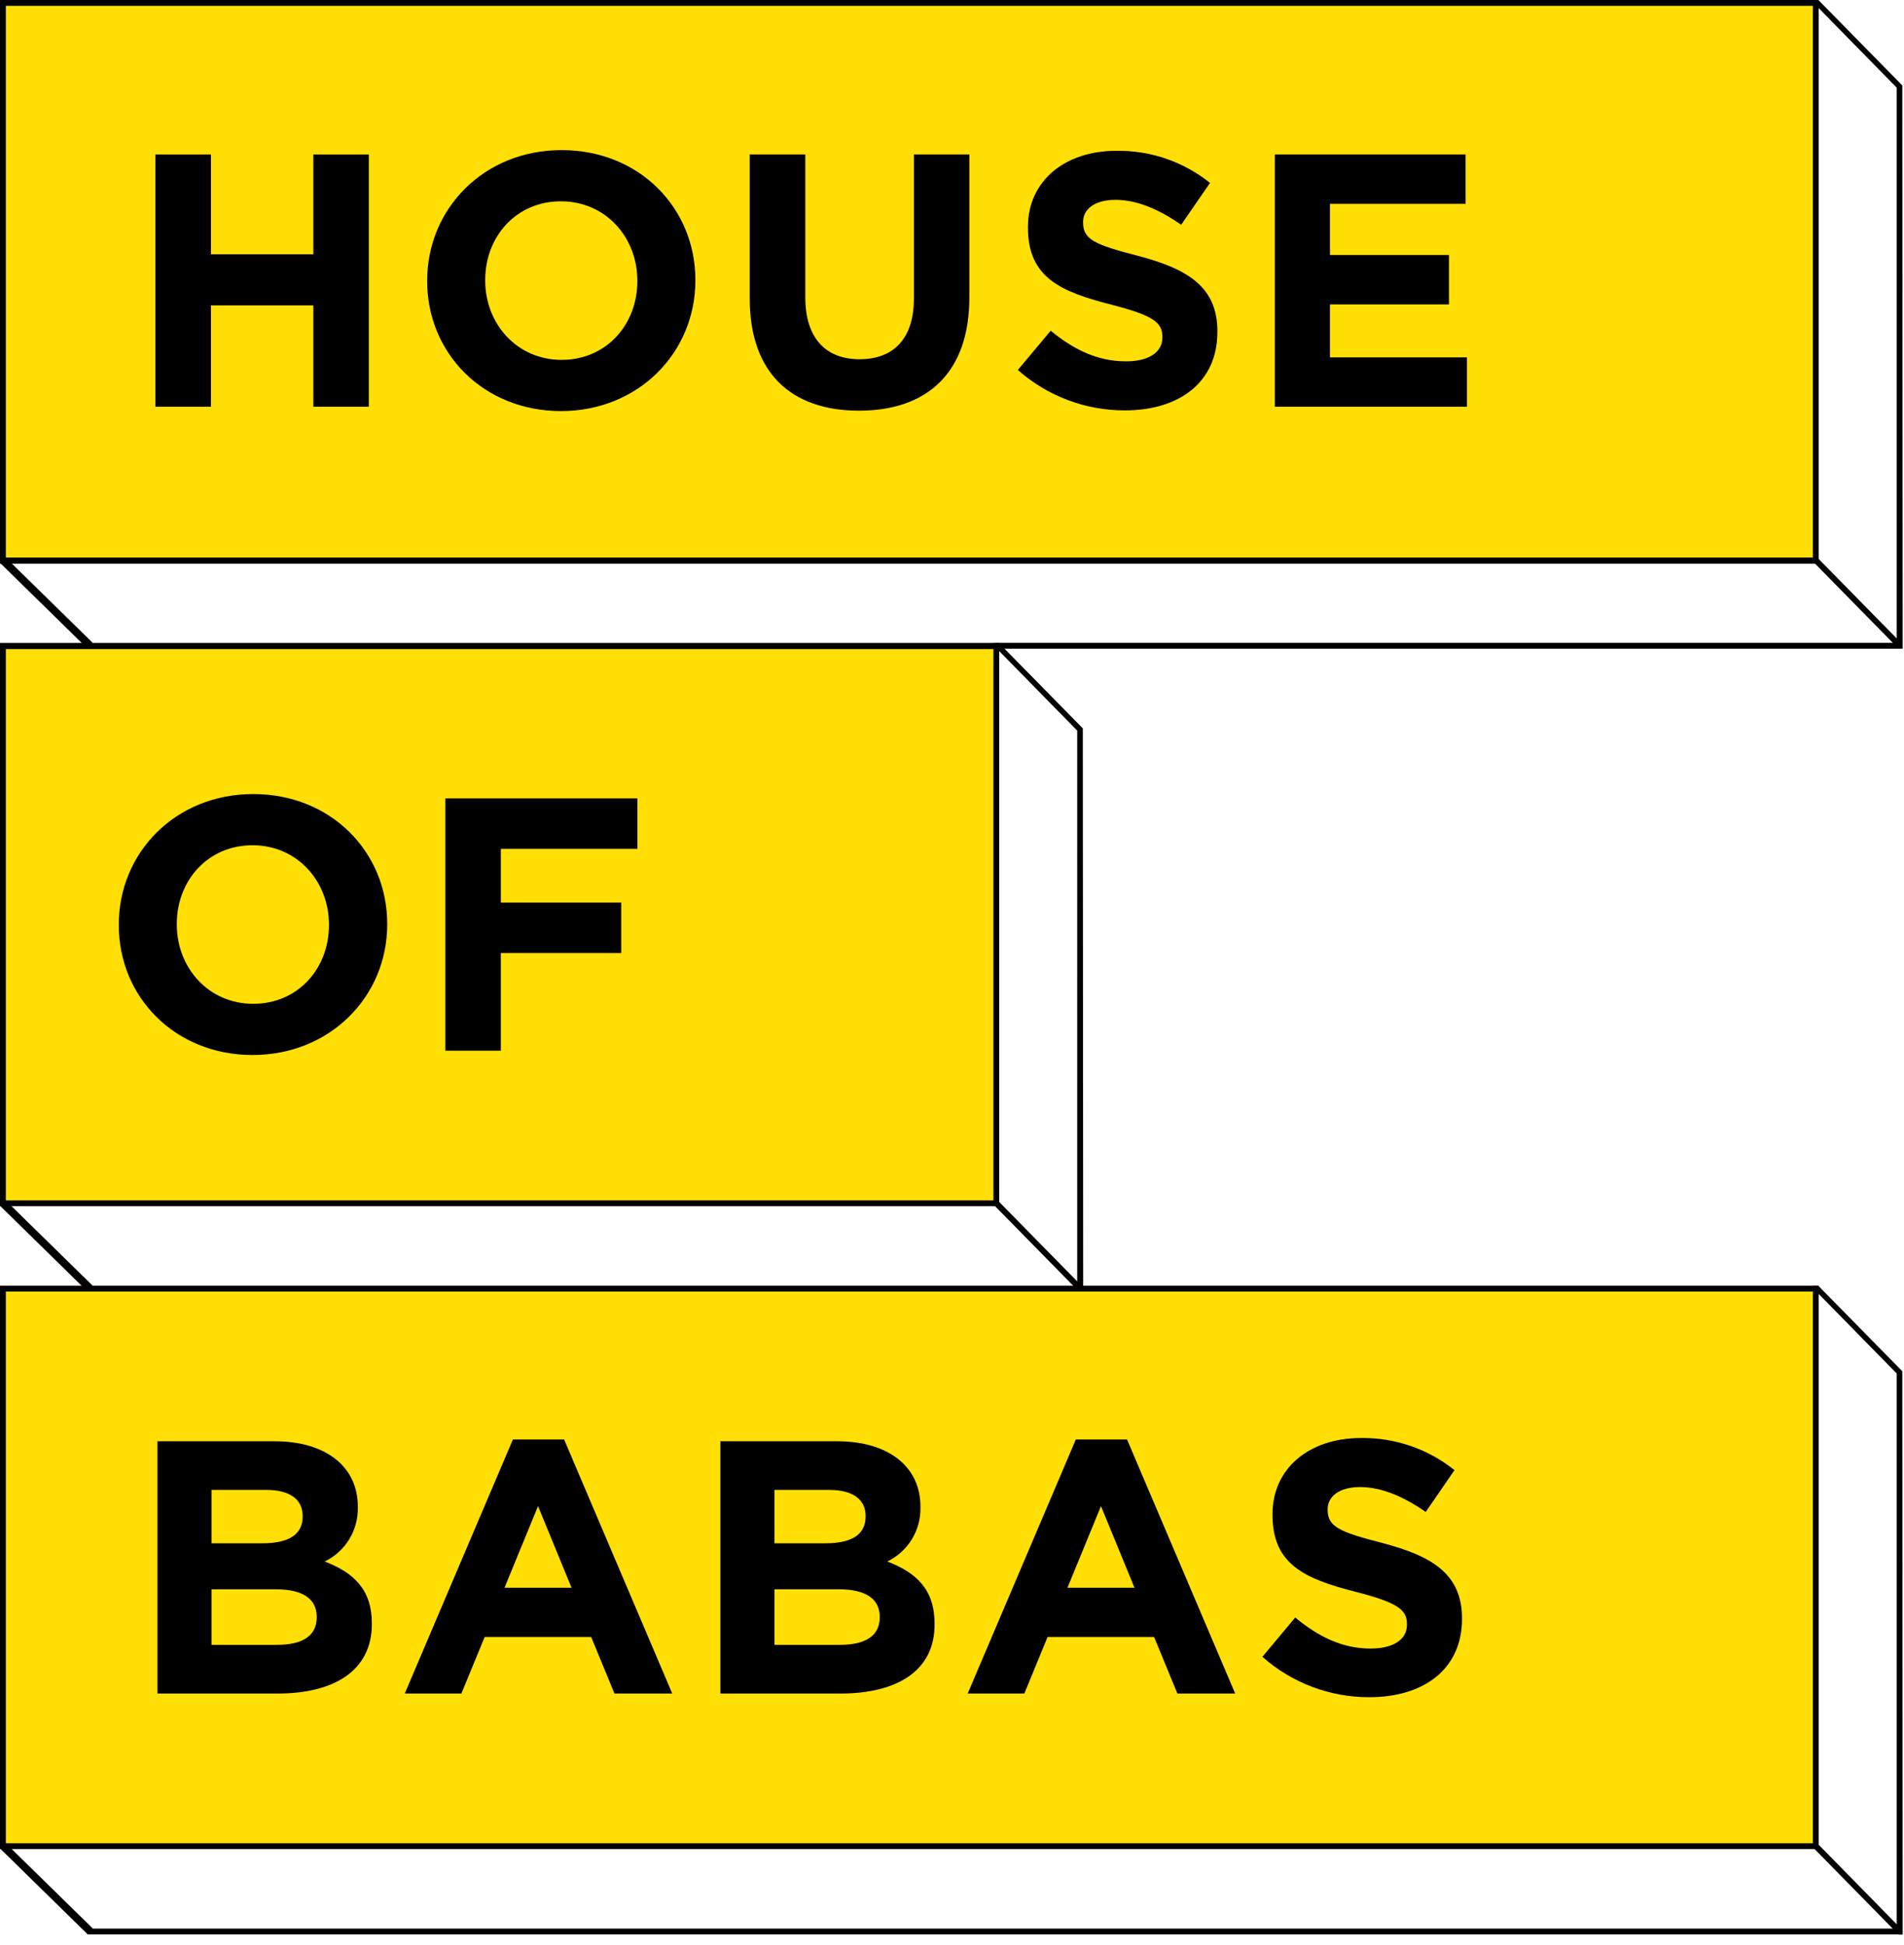 <svg width="138" height="141" viewBox="0 0 138 141" fill="none" xmlns="http://www.w3.org/2000/svg">
<path d="M137.876 6.191L131.798 0.006H131.398V40.694L131.533 40.834L137.606 47.019H137.904V46.783L137.876 6.191ZM131.798 0.568L137.471 6.354V46.277L131.798 40.497V0.568Z" fill="black"/>
<path d="M137.876 99.392L131.798 93.206H131.398V133.9L131.533 134.04L137.606 140.225H137.904V139.995L137.876 99.392ZM131.798 93.769L137.471 99.555V139.478L131.798 133.697V93.769Z" fill="black"/>
<path d="M78.48 52.794L72.401 46.609H72.002V87.302L72.137 87.443L78.21 93.628H78.508V93.392L78.48 52.794ZM72.401 47.171L78.075 52.957V92.88L72.401 87.1V47.171Z" fill="black"/>
<path d="M131.601 0.214H0.209V40.62H131.601V0.214Z" fill="#FFDF05"/>
<path d="M0 0V40.862H131.813V0H0ZM0.422 0.422H131.397V40.412H0.422V0.422Z" fill="black"/>
<path d="M72.205 46.811H0.209V87.218H72.205V46.811Z" fill="#FFDF05"/>
<path d="M0 46.603V87.426H72.418V46.603H0ZM72.002 87.01H0.422V47.047H72.002V87.01Z" fill="black"/>
<path d="M131.601 93.409H0.209V133.815H131.601V93.409Z" fill="#FFDF05"/>
<path d="M0 93.195V134.029H131.813V93.195H0ZM131.397 133.607H0.422V93.617H131.397V133.607Z" fill="black"/>
<path d="M22.712 29.481V22.138H15.29V29.481H11.264V11.196H15.29V18.432H22.712V11.196H26.732V29.481H22.712Z" fill="black"/>
<path d="M40.655 29.796C35.032 29.796 30.961 25.59 30.961 20.389V20.338C30.961 15.137 35.066 10.88 40.706 10.88C46.345 10.88 50.4 15.086 50.4 20.287V20.338C50.4 25.534 46.3 29.796 40.655 29.796ZM46.194 20.338C46.194 17.2 43.894 14.591 40.655 14.591C37.416 14.591 35.167 17.15 35.167 20.287V20.338C35.167 23.47 37.467 26.085 40.706 26.085C43.944 26.085 46.194 23.526 46.194 20.389V20.338Z" fill="black"/>
<path d="M62.257 29.767C57.343 29.767 54.34 27.023 54.34 21.642V11.195H58.366V21.541C58.366 24.515 59.85 26.039 62.302 26.039C64.754 26.039 66.238 24.555 66.238 21.653V11.195H70.258V21.513C70.275 27.052 67.166 29.767 62.257 29.767Z" fill="black"/>
<path d="M81.533 29.746C78.675 29.755 75.912 28.712 73.773 26.816L76.152 23.971C77.799 25.326 79.526 26.192 81.612 26.192C83.259 26.192 84.249 25.534 84.249 24.466V24.415C84.249 23.392 83.625 22.874 80.566 22.087C76.883 21.148 74.504 20.13 74.504 16.498V16.447C74.504 13.124 77.17 10.931 80.909 10.931C83.375 10.892 85.778 11.715 87.701 13.259L85.61 16.29C83.99 15.165 82.399 14.485 80.853 14.485C79.306 14.485 78.502 15.188 78.502 16.076V16.133C78.502 17.336 79.29 17.724 82.438 18.533C86.15 19.501 88.236 20.833 88.236 24.021V24.072C88.23 27.704 85.481 29.746 81.533 29.746Z" fill="black"/>
<path d="M92.397 29.481V11.195H106.223V14.771H96.394V18.482H105.02V22.064H96.394V25.904H106.325V29.481H92.397Z" fill="black"/>
<path d="M18.303 76.471C12.68 76.471 8.609 72.266 8.609 67.064V67.014C8.609 61.812 12.709 57.556 18.354 57.556C23.999 57.556 28.065 61.762 28.065 66.963V67.014C28.065 72.215 23.943 76.471 18.303 76.471ZM23.842 67.014C23.842 63.876 21.542 61.267 18.303 61.267C15.065 61.267 12.815 63.825 12.815 66.963V67.014C12.815 70.151 15.115 72.76 18.354 72.76C21.593 72.76 23.842 70.202 23.842 67.064V67.014Z" fill="black"/>
<path d="M36.298 61.526V65.423H45.025V69.078H36.298V76.157H32.277V57.871H46.2V61.526H36.298Z" fill="black"/>
<path d="M20.109 122.755H11.41V104.469H19.901C23.634 104.469 25.934 106.324 25.934 109.198V109.248C25.954 110.066 25.739 110.872 25.313 111.57C24.887 112.268 24.269 112.828 23.533 113.184C25.648 113.994 26.952 115.22 26.952 117.683V117.733C26.941 121.085 24.236 122.755 20.109 122.755ZM21.936 109.878C21.936 108.675 20.997 107.994 19.299 107.994H15.329V111.863H19.035C20.812 111.863 21.936 111.301 21.936 109.929V109.878ZM22.954 117.188C22.954 115.956 22.043 115.197 19.98 115.197H15.329V119.223H20.109C21.886 119.223 22.954 118.594 22.954 117.238V117.188Z" fill="black"/>
<path d="M44.535 122.754L42.848 118.655H35.128L33.441 122.754H29.336L37.174 104.339H40.886L48.724 122.754H44.535ZM38.996 109.169L36.567 115.085H41.425L38.996 109.169Z" fill="black"/>
<path d="M60.91 122.755H52.211V104.469H60.679C64.413 104.469 66.713 106.324 66.713 109.198V109.248C66.733 110.066 66.517 110.872 66.091 111.57C65.665 112.268 65.047 112.828 64.311 113.184C66.426 113.994 67.736 115.22 67.736 117.683V117.733C67.758 121.085 65.037 122.755 60.91 122.755ZM62.737 109.878C62.737 108.675 61.798 107.994 60.1 107.994H56.13V111.863H59.841C61.618 111.863 62.737 111.301 62.737 109.929V109.878ZM63.761 117.188C63.761 115.956 62.844 115.197 60.78 115.197H56.13V119.223H60.91C62.687 119.223 63.761 118.594 63.761 117.238V117.188Z" fill="black"/>
<path d="M85.335 122.754L83.649 118.655H75.928L74.242 122.754H70.137L77.975 104.339H81.686L89.525 122.754H85.335ZM79.797 109.169L77.368 115.085H82.226L79.797 109.169Z" fill="black"/>
<path d="M99.258 123.019C96.399 123.031 93.636 121.988 91.498 120.09L93.876 117.244C95.518 118.6 97.25 119.494 99.336 119.494C100.984 119.494 101.974 118.841 101.974 117.767V117.717C101.974 116.699 101.344 116.176 98.291 115.389C94.608 114.45 92.229 113.432 92.229 109.8V109.749C92.229 106.431 94.894 104.233 98.628 104.233C101.094 104.194 103.497 105.017 105.42 106.561L103.334 109.592C101.715 108.467 100.118 107.787 98.577 107.787C97.037 107.787 96.227 108.495 96.227 109.383V109.434C96.227 110.637 97.008 111.025 100.163 111.835C103.874 112.802 105.966 114.135 105.966 117.323V117.334C105.972 120.978 103.199 123.019 99.258 123.019Z" fill="black"/>
<path d="M0.397 87L0.004 87.402L6.317 93.589L6.711 93.187L0.397 87Z" fill="black"/>
<path d="M0.394 40.396L0 40.798L6.313 46.985L6.707 46.583L0.394 40.396Z" fill="black"/>
<path d="M137.6 46.597H72.205V47.019H137.6V46.597Z" fill="black"/>
<path d="M0.401 133.587L0.008 133.989L6.321 140.176L6.715 139.774L0.401 133.587Z" fill="black"/>
<path d="M137.6 139.792H6.326V140.214H137.6V139.792Z" fill="black"/>
</svg>
